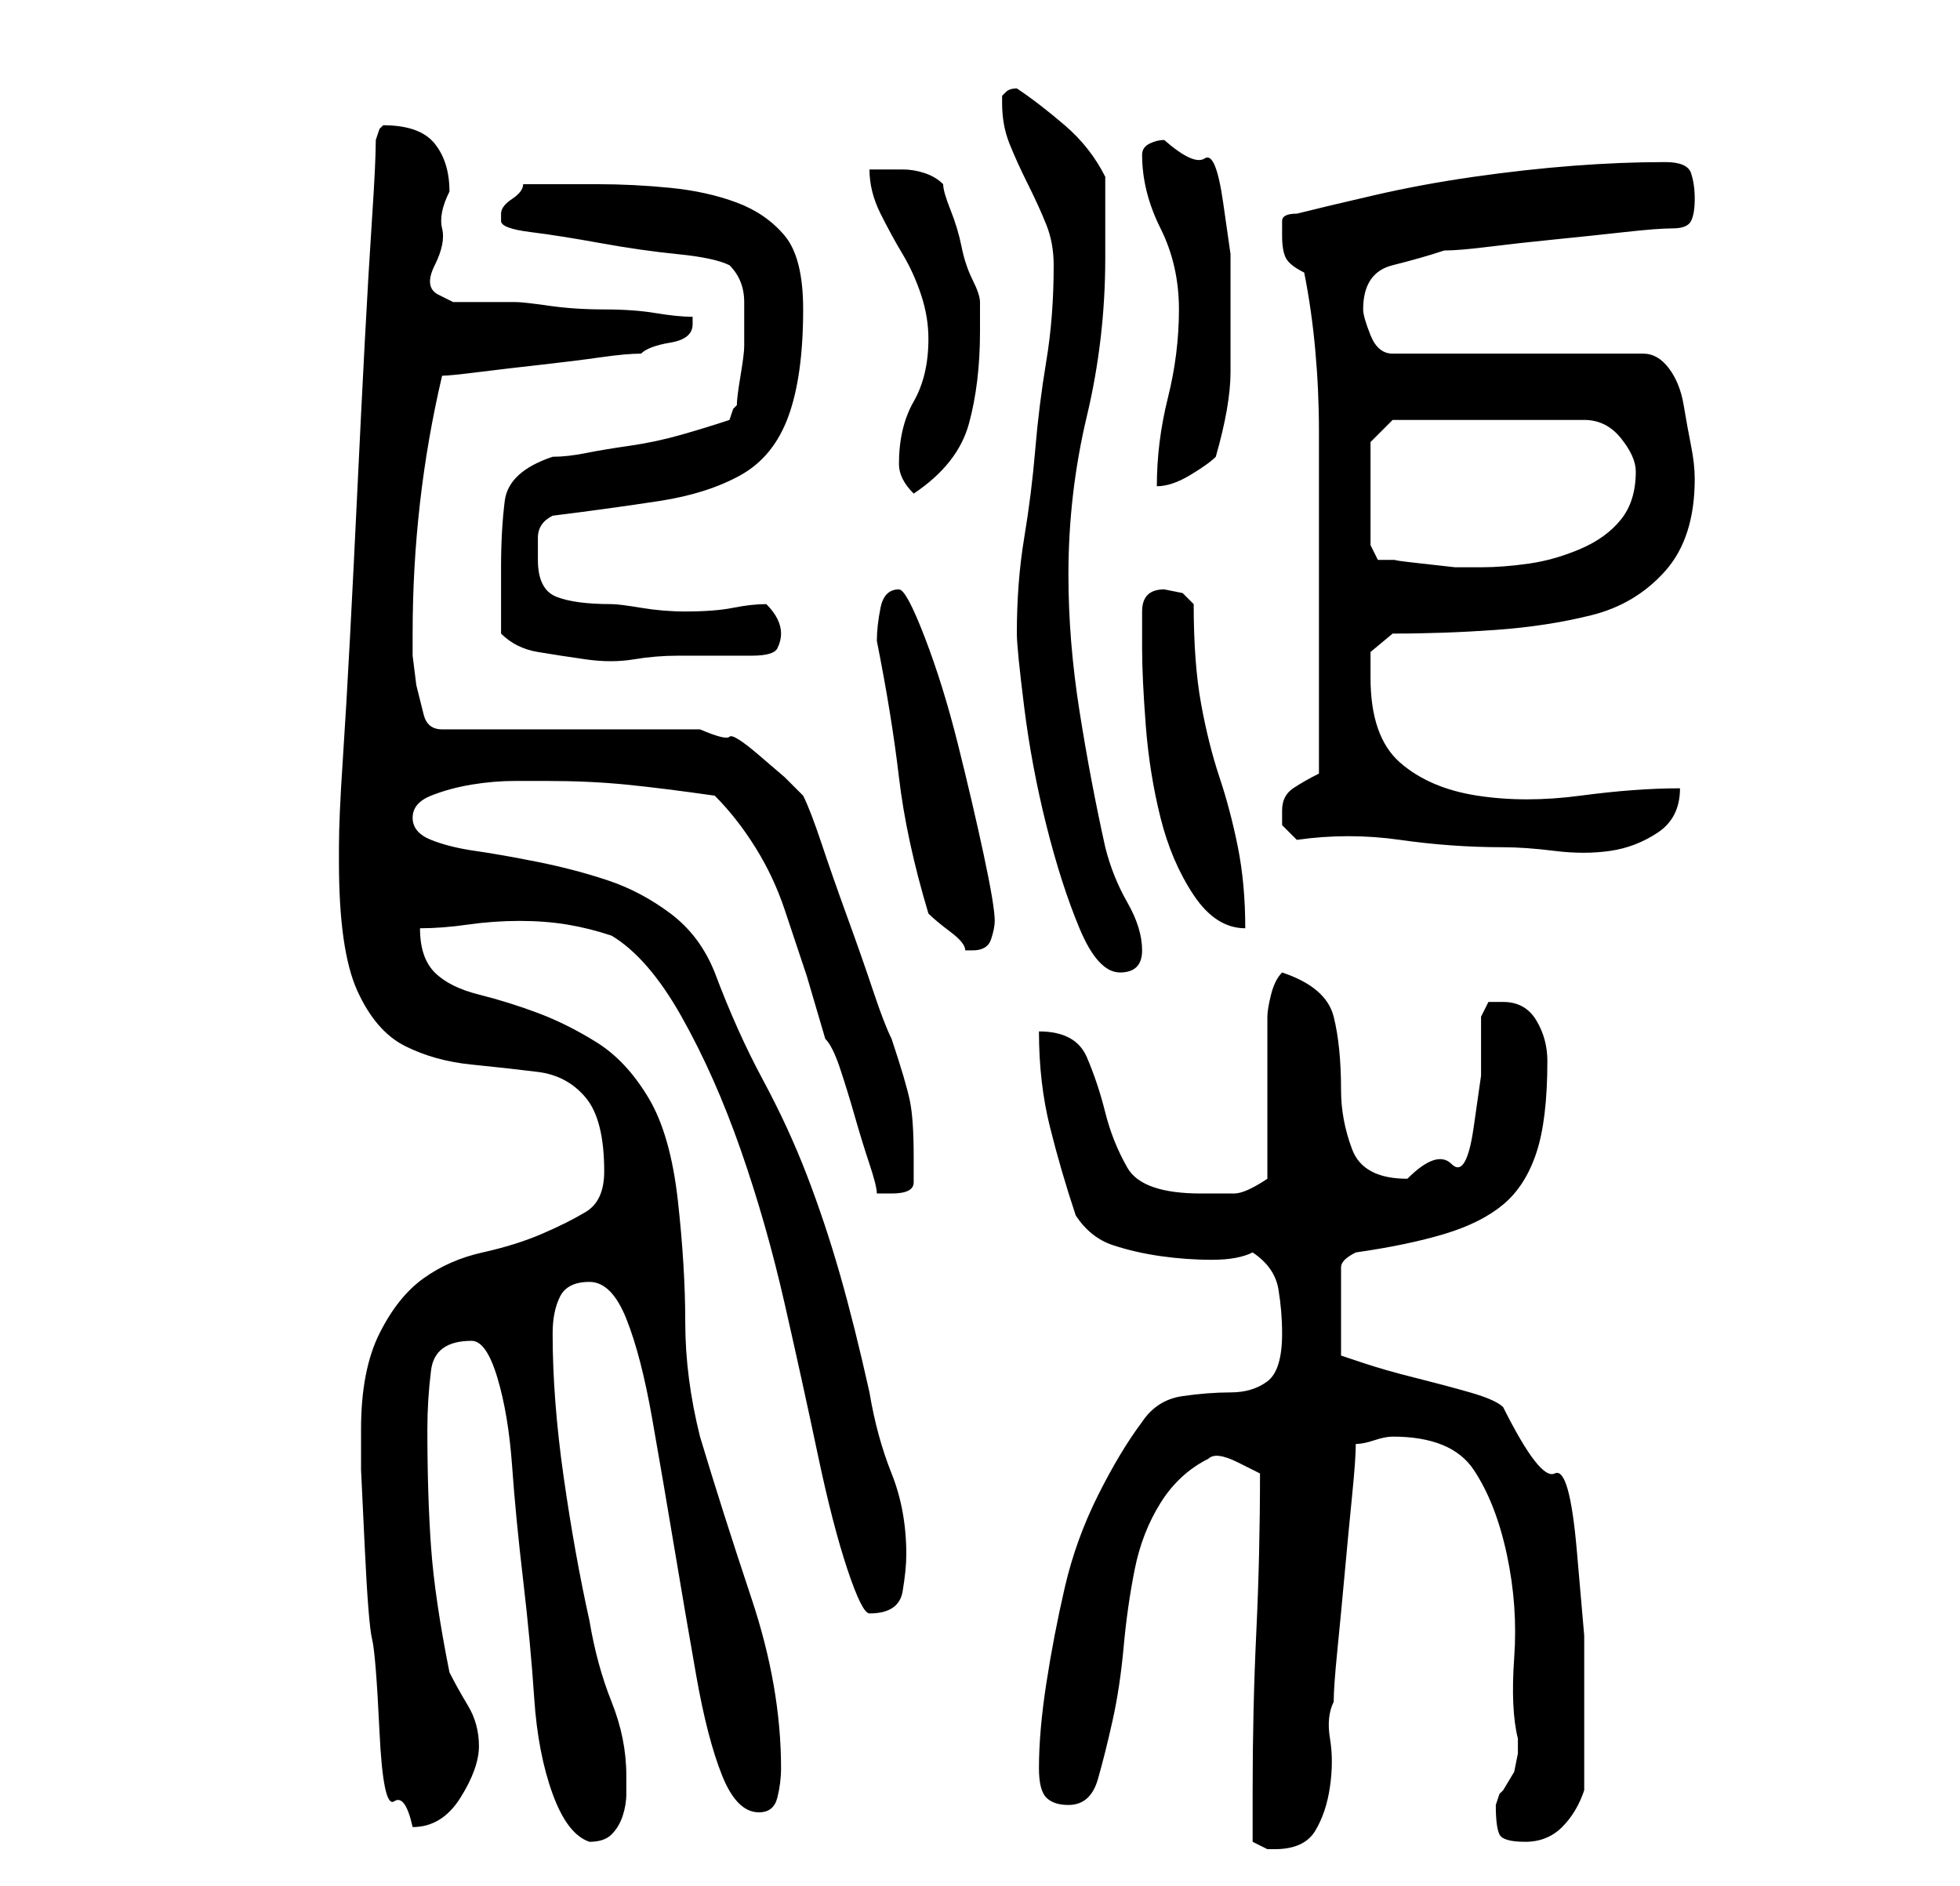<?xml version="1.0" standalone="no"?>
<!DOCTYPE svg PUBLIC "-//W3C//DTD SVG 1.1//EN" "http://www.w3.org/Graphics/SVG/1.1/DTD/svg11.dtd" >
<svg xmlns="http://www.w3.org/2000/svg" xmlns:xlink="http://www.w3.org/1999/xlink" version="1.1" viewBox="-10 0 266 256">
   <path fill="currentColor"
d="M160 250l2 1h1q4 0 5.5 -2.5t2 -6t0 -6.5t0.5 -5q0 -2 0.5 -7t1 -10.5t1 -10.5t0.5 -7q1 0 2.5 -0.5t2.5 -0.5q8 0 11 4.5t4.5 11.5t1 14t0.5 11v0v1v1l-0.5 2.5t-1.5 2.5l-0.5 0.5t-0.5 1.5q0 3 0.5 4t3.5 1t5 -2t3 -5v-10v-11t-1 -11.5t-3 -10.5t-7 -9q-1 -1 -4.5 -2
t-7.5 -2t-7 -2l-3 -1v-12q0 -1 2 -2q7 -1 12 -2.5t8 -4t4.5 -7t1.5 -12.5q0 -3 -1.5 -5.5t-4.5 -2.5h-2t-1 2v8t-1 7t-3 5t-6 2q-6 0 -7.5 -4t-1.5 -8q0 -6 -1 -10t-7 -6q-1 1 -1.5 3t-0.5 3v22q-3 2 -4.5 2h-4.5q-8 0 -10 -3.5t-3 -7.5t-2.5 -7.5t-6.5 -3.5q0 7 1.5 13
t3.5 12q2 3 5 4t6.5 1.5t7 0.5t5.5 -1q3 2 3.5 5t0.5 6q0 5 -2 6.5t-5 1.5t-6.5 0.5t-5.5 3.5q-3 4 -6 10t-4.5 12.5t-2.5 13t-1 11.5q0 3 1 4t3 1q3 0 4 -3.5t2 -8t1.5 -10t1.5 -10.5t3.5 -9t6.5 -6q1 -1 4 0.5l3 1.5q0 11 -0.5 21.5t-0.5 21.5v7zM54 182q2 0 3.5 5t2 12
t1.5 15.5t1.5 16t2.5 13t5 6.5q2 0 3 -1t1.5 -2.5t0.5 -3v-2.5q0 -5 -2 -10t-3 -11q-2 -9 -3.5 -19.5t-1.5 -19.5q0 -3 1 -5t4 -2t5 5t3.5 13.5t3 17.5t3 17.5t3.5 13.5t5 5q2 0 2.5 -2t0.5 -4q0 -11 -4 -23t-7 -22q-2 -8 -2 -15.5t-1 -16.5t-4 -14t-7 -7.5t-8 -4t-8 -2.5
t-6 -3t-2 -6q3 0 6.5 -0.5t7 -0.5t6.5 0.5t6 1.5q5 3 9.5 11t8 18t6 21t4.5 20.5t4 15.5t3 6q4 0 4.5 -3t0.5 -5q0 -6 -2 -11t-3 -11q-2 -9 -4 -16t-4.5 -13.5t-6 -13t-6.5 -14.5q-2 -5 -6 -8t-8.5 -4.5t-9.5 -2.5t-8.5 -1.5t-6 -1.5t-2.5 -3t2.5 -3t5.5 -1.5t6 -0.5h4
q6 0 11 0.5t12 1.5q3 3 5.5 7t4 8.5l3 9t2.5 8.5q1 1 2 4t2 6.5t2 6.5t1 4h2q3 0 3 -1.5v-3.5q0 -5 -0.5 -7.5t-2.5 -8.5q-1 -2 -2.5 -6.5t-3.5 -10t-3.5 -10t-2.5 -6.5l-2.5 -2.5t-3.5 -3t-4 -2.5t-4 -1h-35q-2 0 -2.5 -2l-1 -4t-0.5 -4v-3q0 -18 4 -35q1 0 5 -0.5t8.5 -1
t8 -1t5.5 -0.5q1 -1 4 -1.5t3 -2.5v-1q-2 0 -5 -0.5t-7 -0.5t-7.5 -0.5t-4.5 -0.5h-5h-3.5t-2 -1t-0.5 -4t1 -5t1 -5q0 -4 -2 -6.5t-7 -2.5l-0.5 0.5t-0.5 1.5q0 3 -0.5 10.5t-1 17t-1 20t-1 20t-1 17t-0.5 11.5v2q0 12 2.5 17.5t6.5 7.5t9 2.5t9 1t6.5 3.5t2.5 10
q0 4 -2.5 5.5t-6 3t-8 2.5t-8 3.5t-6 7.5t-2.5 13v5.5t0.5 10.5t1 12.5t1 12.5t2 9.5t2.5 3.5q4 0 6.5 -4t2.5 -7t-1.5 -5.5t-2.5 -4.5q-2 -10 -2.5 -17t-0.5 -16q0 -4 0.5 -8t5.5 -4zM128 86q0 2 1 10t3 16t4.5 14t5.5 6t3 -3t-2 -6.5t-3 -7.5q-2 -9 -3.5 -18.5t-1.5 -18.5
q0 -11 2.5 -21.5t2.5 -21.5v-2v-4v-3v-2q-2 -4 -5.5 -7t-6.5 -5q-1 0 -1.5 0.5l-0.5 0.5v1q0 3 1 5.5t2.5 5.5t2.5 5.5t1 5.5q0 7 -1 13t-1.5 12t-1.5 12t-1 13zM116 124q1 1 3 2.5t2 2.5h1q2 0 2.5 -1.5t0.5 -2.5q0 -2 -1.5 -9t-3.5 -15t-4.5 -14.5t-3.5 -6.5
q-2 0 -2.5 2.5t-0.5 4.5v0q2 10 3 18.5t4 18.5zM145 88q0 4 0.5 10.5t2 12.5t4.5 10.5t7 4.5q0 -6 -1 -11t-2.5 -9.5t-2.5 -10t-1 -13.5l-1.5 -1.5t-2.5 -0.5q-3 0 -3 3v5zM166 114q7 -1 14 0t14 1q3 0 7 0.5t7.5 0t6.5 -2.5t3 -6q-6 0 -13.5 1t-14 0t-10.5 -4.5t-4 -11.5
v-3.5t3 -2.5q7 0 14 -0.5t13 -2t10 -6t4 -12.5q0 -2 -0.5 -4.5t-1 -5.5t-2 -5t-3.5 -2h-34q-2 0 -3 -2.5t-1 -3.5q0 -5 4 -6t7 -2q2 0 6 -0.5t9 -1t9.5 -1t6.5 -0.5t2.5 -1t0.5 -3t-0.5 -3.5t-3.5 -1.5q-6 0 -12.5 0.5t-13.5 1.5t-13.5 2.5t-10.5 2.5q-2 0 -2 1v2q0 2 0.5 3
t2.5 2q1 5 1.5 10.5t0.5 11v10.5v9v27q-2 1 -3.5 2t-1.5 3v2t2 2zM58 86q2 2 5 2.5t6.5 1t6.5 0t6 -0.5h10q3 0 3.5 -1t0.5 -2t-0.5 -2t-1.5 -2q-2 0 -4.5 0.5t-6.5 0.5q-3 0 -6 -0.5t-4 -0.5q-5 0 -7.5 -1t-2.5 -5v-3q0 -2 2 -3q8 -1 14.5 -2t11 -3.5t6.5 -8t2 -14.5
q0 -7 -2.5 -10t-6.5 -4.5t-9 -2t-10 -0.5h-4.5h-5.5q0 1 -1.5 2t-1.5 2v1q0 1 4 1.5t9.5 1.5t10.5 1.5t7 1.5q2 2 2 5v6q0 1 -0.5 4t-0.5 4l-0.5 0.5t-0.5 1.5q-3 1 -6.5 2t-7 1.5t-6 1t-4.5 0.5q-6 2 -6.5 6t-0.5 9v9zM176 74v-14l3 -3h26q3 0 5 2.5t2 4.5q0 4 -2 6.5
t-5.5 4t-7 2t-6.5 0.5h-3.5t-4.5 -0.5t-3.5 -0.5h-2.5zM112 63q0 1 0.5 2t1.5 2q6 -4 7.5 -9.5t1.5 -12.5v-2.5v-1.5q0 -1 -1 -3t-1.5 -4.5t-1.5 -5t-1 -3.5q-1 -1 -2.5 -1.5t-3 -0.5h-2.5h-2q0 3 1.5 6t3 5.5t2.5 5.5t1 6q0 5 -2 8.5t-2 8.5zM150 42q0 6 -1.5 12t-1.5 12
q2 0 4.5 -1.5t3.5 -2.5q2 -7 2 -11.5v-10.5v-5.5t-1 -7t-2.5 -6t-5.5 -2.5q-1 0 -2 0.5t-1 1.5q0 5 2.5 10t2.5 11z" />
</svg>
